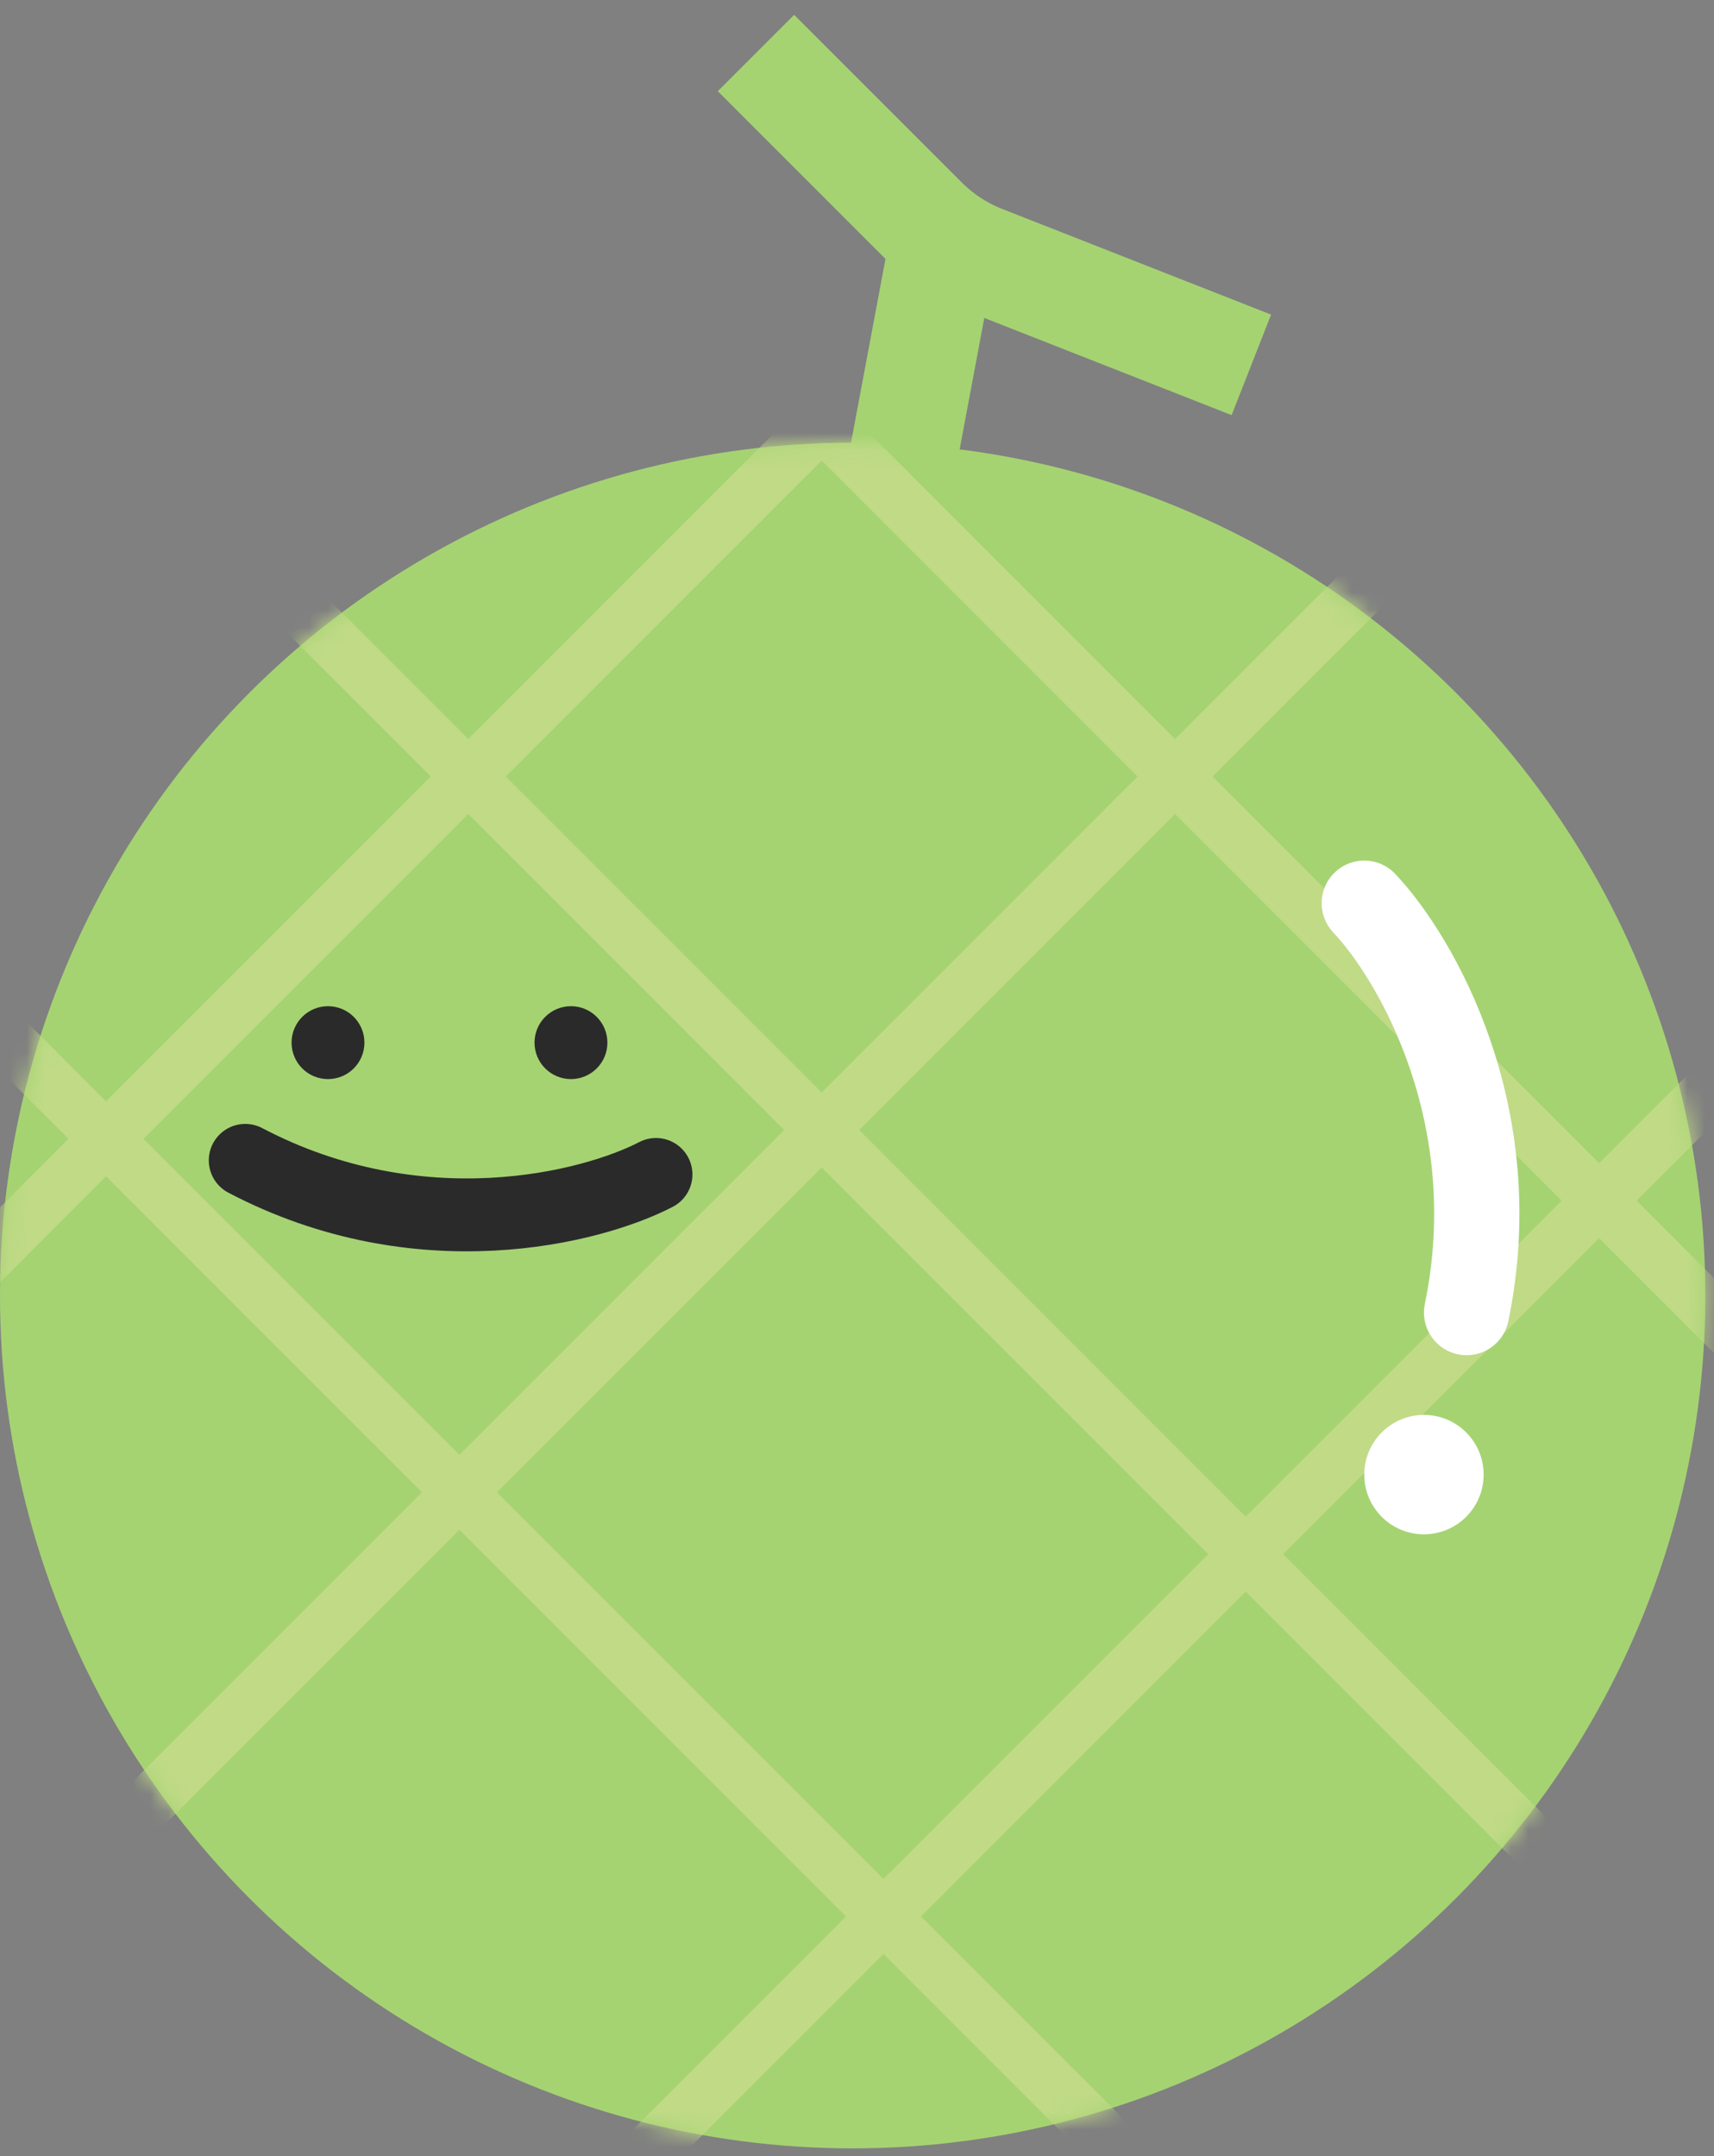 <svg width="97" height="122" viewBox="0 0 97 122" fill="none" xmlns="http://www.w3.org/2000/svg">
<rect x="0" y="0" width="97" height="122" fill="#808080" stroke="none"/>
<circle cx="48.255" cy="73.301" r="48.255" fill="#A5D372"/>
<line x1="49.552" y1="34.215" x2="53.219" y2="14.659" stroke="#A5D372" stroke-width="6.111"/>
<path d="M42.782 3L52.264 12.481C53.215 13.431 54.351 14.175 55.602 14.667L70.817 20.644" stroke="#A5D372" stroke-width="6.111"/>
<mask id="mask0_131_4987" style="mask-type:alpha" maskUnits="userSpaceOnUse" x="0" y="25" width="97" height="97">
<circle cx="48.255" cy="73.301" r="48.255" fill="#A5D372"/>
</mask>
<g mask="url(#mask0_131_4987)">
<line x1="20.061" y1="-2.505" x2="115.061" y2="92.495" stroke="#C0DA86" stroke-width="3"/>
<line y1="-1.5" x2="134.35" y2="-1.5" transform="matrix(-0.707 0.707 0.707 0.707 74 -1.445)" stroke="#C0DA86" stroke-width="3"/>
<line x1="-19.939" y1="-2.505" x2="104.061" y2="121.495" stroke="#C0DA86" stroke-width="3"/>
<line y1="-1.5" x2="175.362" y2="-1.5" transform="matrix(-0.707 0.707 0.707 0.707 114 -1.445)" stroke="#C0DA86" stroke-width="3"/>
<line x1="-35.939" y1="22.495" x2="88.061" y2="146.495" stroke="#C0DA86" stroke-width="3"/>
<line y1="-1.5" x2="175.362" y2="-1.5" transform="matrix(-0.707 0.707 0.707 0.707 137 23.555)" stroke="#C0DA86" stroke-width="3"/>
<path d="M37.124 66.451C33.485 68.342 23.741 70.829 13.879 65.654" stroke="#2A2A2A" stroke-width="4.125" stroke-linecap="round"/>
<circle cx="18.562" cy="58.993" r="2.062" fill="#2A2A2A"/>
<circle cx="32.312" cy="58.993" r="2.062" fill="#2A2A2A"/>
<path d="M77.207 51.104C80.103 54.16 85.314 63.071 82.998 74.266" stroke="white" stroke-width="4.825" stroke-linecap="round"/>
<circle cx="80.585" cy="83.434" r="3.378" fill="white"/>
</g>
</svg>
